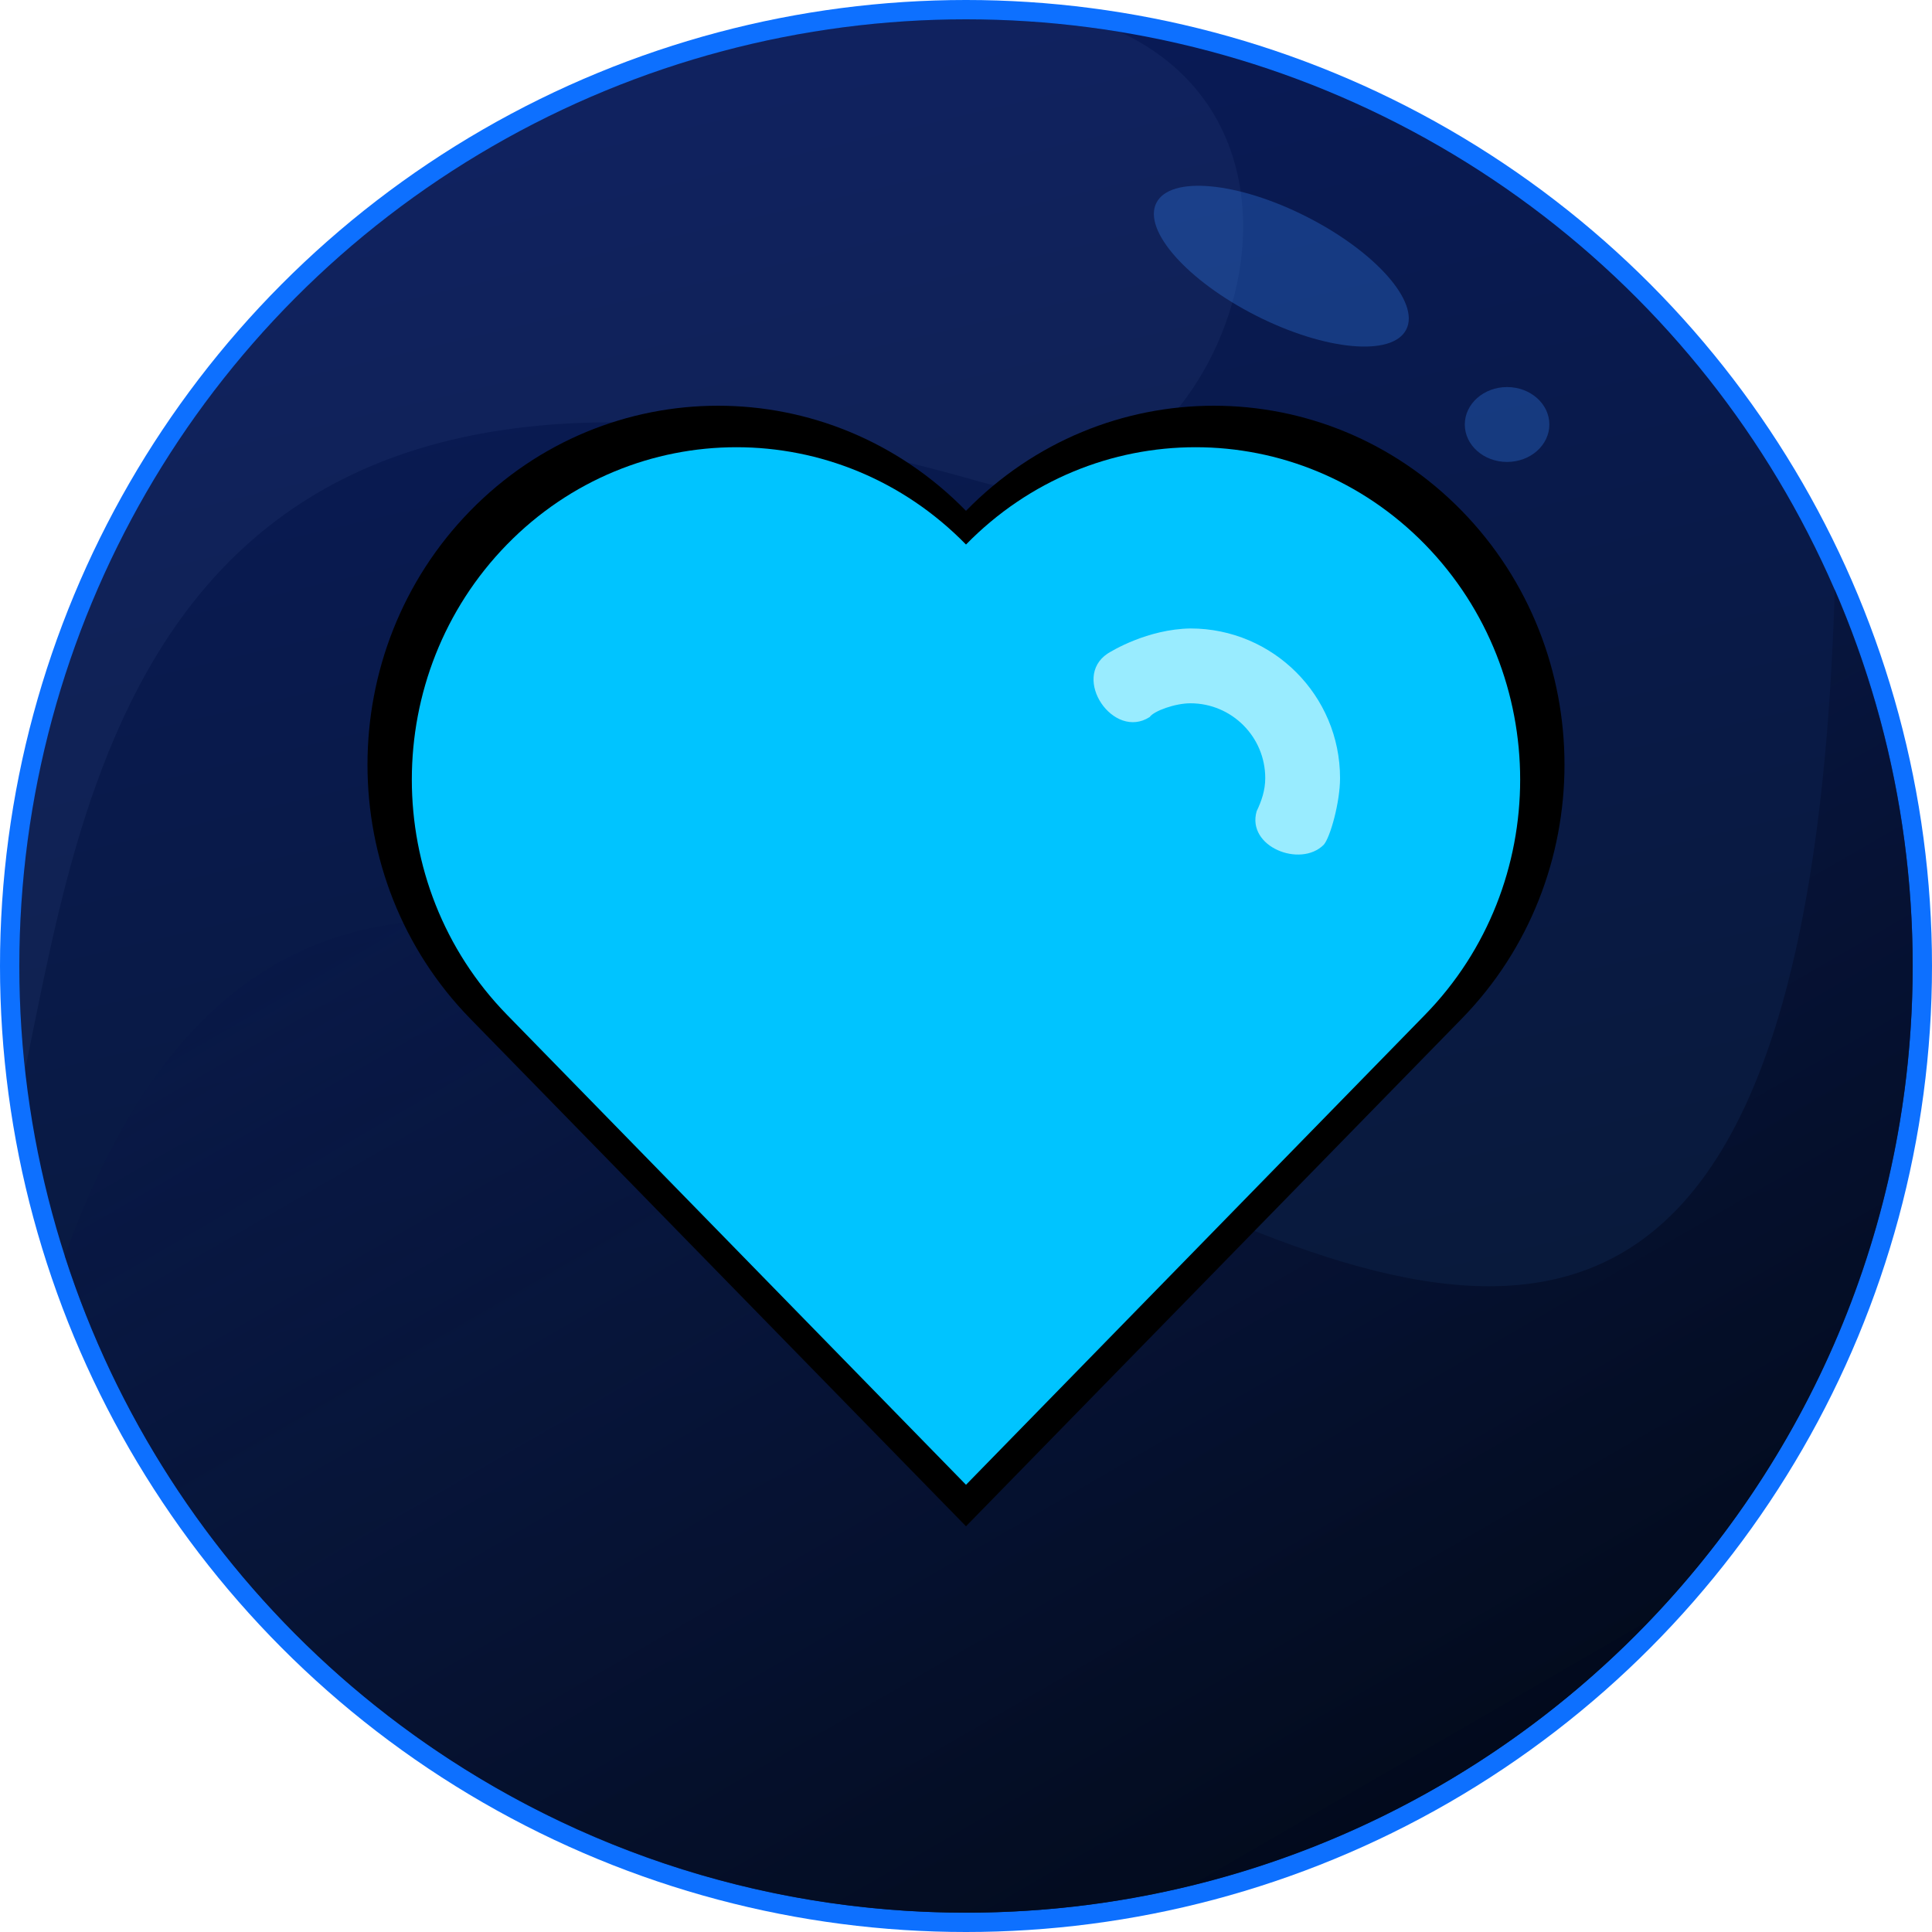 <?xml version="1.0" encoding="iso-8859-1"?>
<!-- Generator: Adobe Illustrator 19.1.1, SVG Export Plug-In . SVG Version: 6.00 Build 0)  -->
<svg version="1.1" xmlns="http://www.w3.org/2000/svg" xmlns:xlink="http://www.w3.org/1999/xlink" x="0px" y="0px"
	 viewBox="0 0 100 100" style="enable-background:new 0 0 100 100;" xml:space="preserve">
<g id="heart">
	<g>
		<circle style="fill:#0D70FF;" cx="50" cy="50" r="50"/>
		<linearGradient id="SVGID_1_" gradientUnits="userSpaceOnUse" x1="38.59" y1="1.821" x2="61.241" y2="97.467">
			<stop  offset="0" style="stop-color:#091A57"/>
			<stop  offset="1" style="stop-color:#091A32"/>
		</linearGradient>
		<circle style="fill:url(#SVGID_1_);" cx="50" cy="50" r="49"/>
		<linearGradient id="SVGID_2_" gradientUnits="userSpaceOnUse" x1="28.049" y1="12.392" x2="76.471" y2="96.049">
			<stop  offset="0" style="stop-color:#091A57;stop-opacity:0.1"/>
			<stop  offset="1" style="stop-color:#020919"/>
		</linearGradient>
		<path style="fill:url(#SVGID_2_);" d="M3.349,65.004C9.687,84.725,28.173,99,50,99c27.062,0,49-21.938,49-49
			c0-6.928-1.439-13.519-4.034-19.492C92.318,120.159,24.29,7.111,3.349,65.004z"/>
		<path style="opacity:0.1;fill:#5271AF;" d="M50.779,24.948c11.289,3.234,20.039-17.289,7.205-23.29C55.385,1.232,52.72,1,50,1
			C22.938,1,1,22.938,1,50c0,1.814,0.106,3.603,0.298,5.365C4.568,39.659,8.122,12.727,50.779,24.948z"/>
	</g>
	<g>
		<path d="M75.663,26.44c-7.087-7.253-18.574-7.253-25.663,0c-7.089-7.253-18.576-7.253-25.662,0
			c-7.089,7.261-7.089,19.023,0,26.284L50,79l25.663-26.276C82.75,45.463,82.75,33.701,75.663,26.44z"/>
		<path style="fill:#00C4FF;" d="M73.762,28.185c-6.562-6.716-17.198-6.716-23.762,0c-6.564-6.716-17.2-6.716-23.761,0
			c-6.564,6.723-6.564,17.613,0,24.337L50,76.852l23.762-24.33C80.324,45.799,80.324,34.908,73.762,28.185z"/>
		<path style="fill:#99ECFF;" d="M61.616,32.529c-2.219,0.037-4.063,1.157-4.294,1.305c-1.885,1.266,0.311,4.489,2.186,3.279
			c0.211-0.311,1.312-0.711,2.108-0.711c2.138,0,3.873,1.732,3.873,3.873c0,0.624-0.186,1.173-0.444,1.713
			c-0.534,1.841,2.266,2.947,3.473,1.736c0.338-0.388,0.843-2.201,0.843-3.449C69.361,35.997,65.893,32.529,61.616,32.529z"/>
	</g>
	<g>
		
			<ellipse transform="matrix(0.892 0.452 -0.452 0.892 13.396 -28.494)" style="opacity:0.3;fill:#3887F9;" cx="66.318" cy="13.784" rx="7.25" ry="2.875"/>
		<ellipse style="opacity:0.3;fill:#3887F9;" cx="78.006" cy="21.972" rx="2.188" ry="1.938"/>
	</g>
</g>
<g id="Layer_1">
</g>
</svg>
